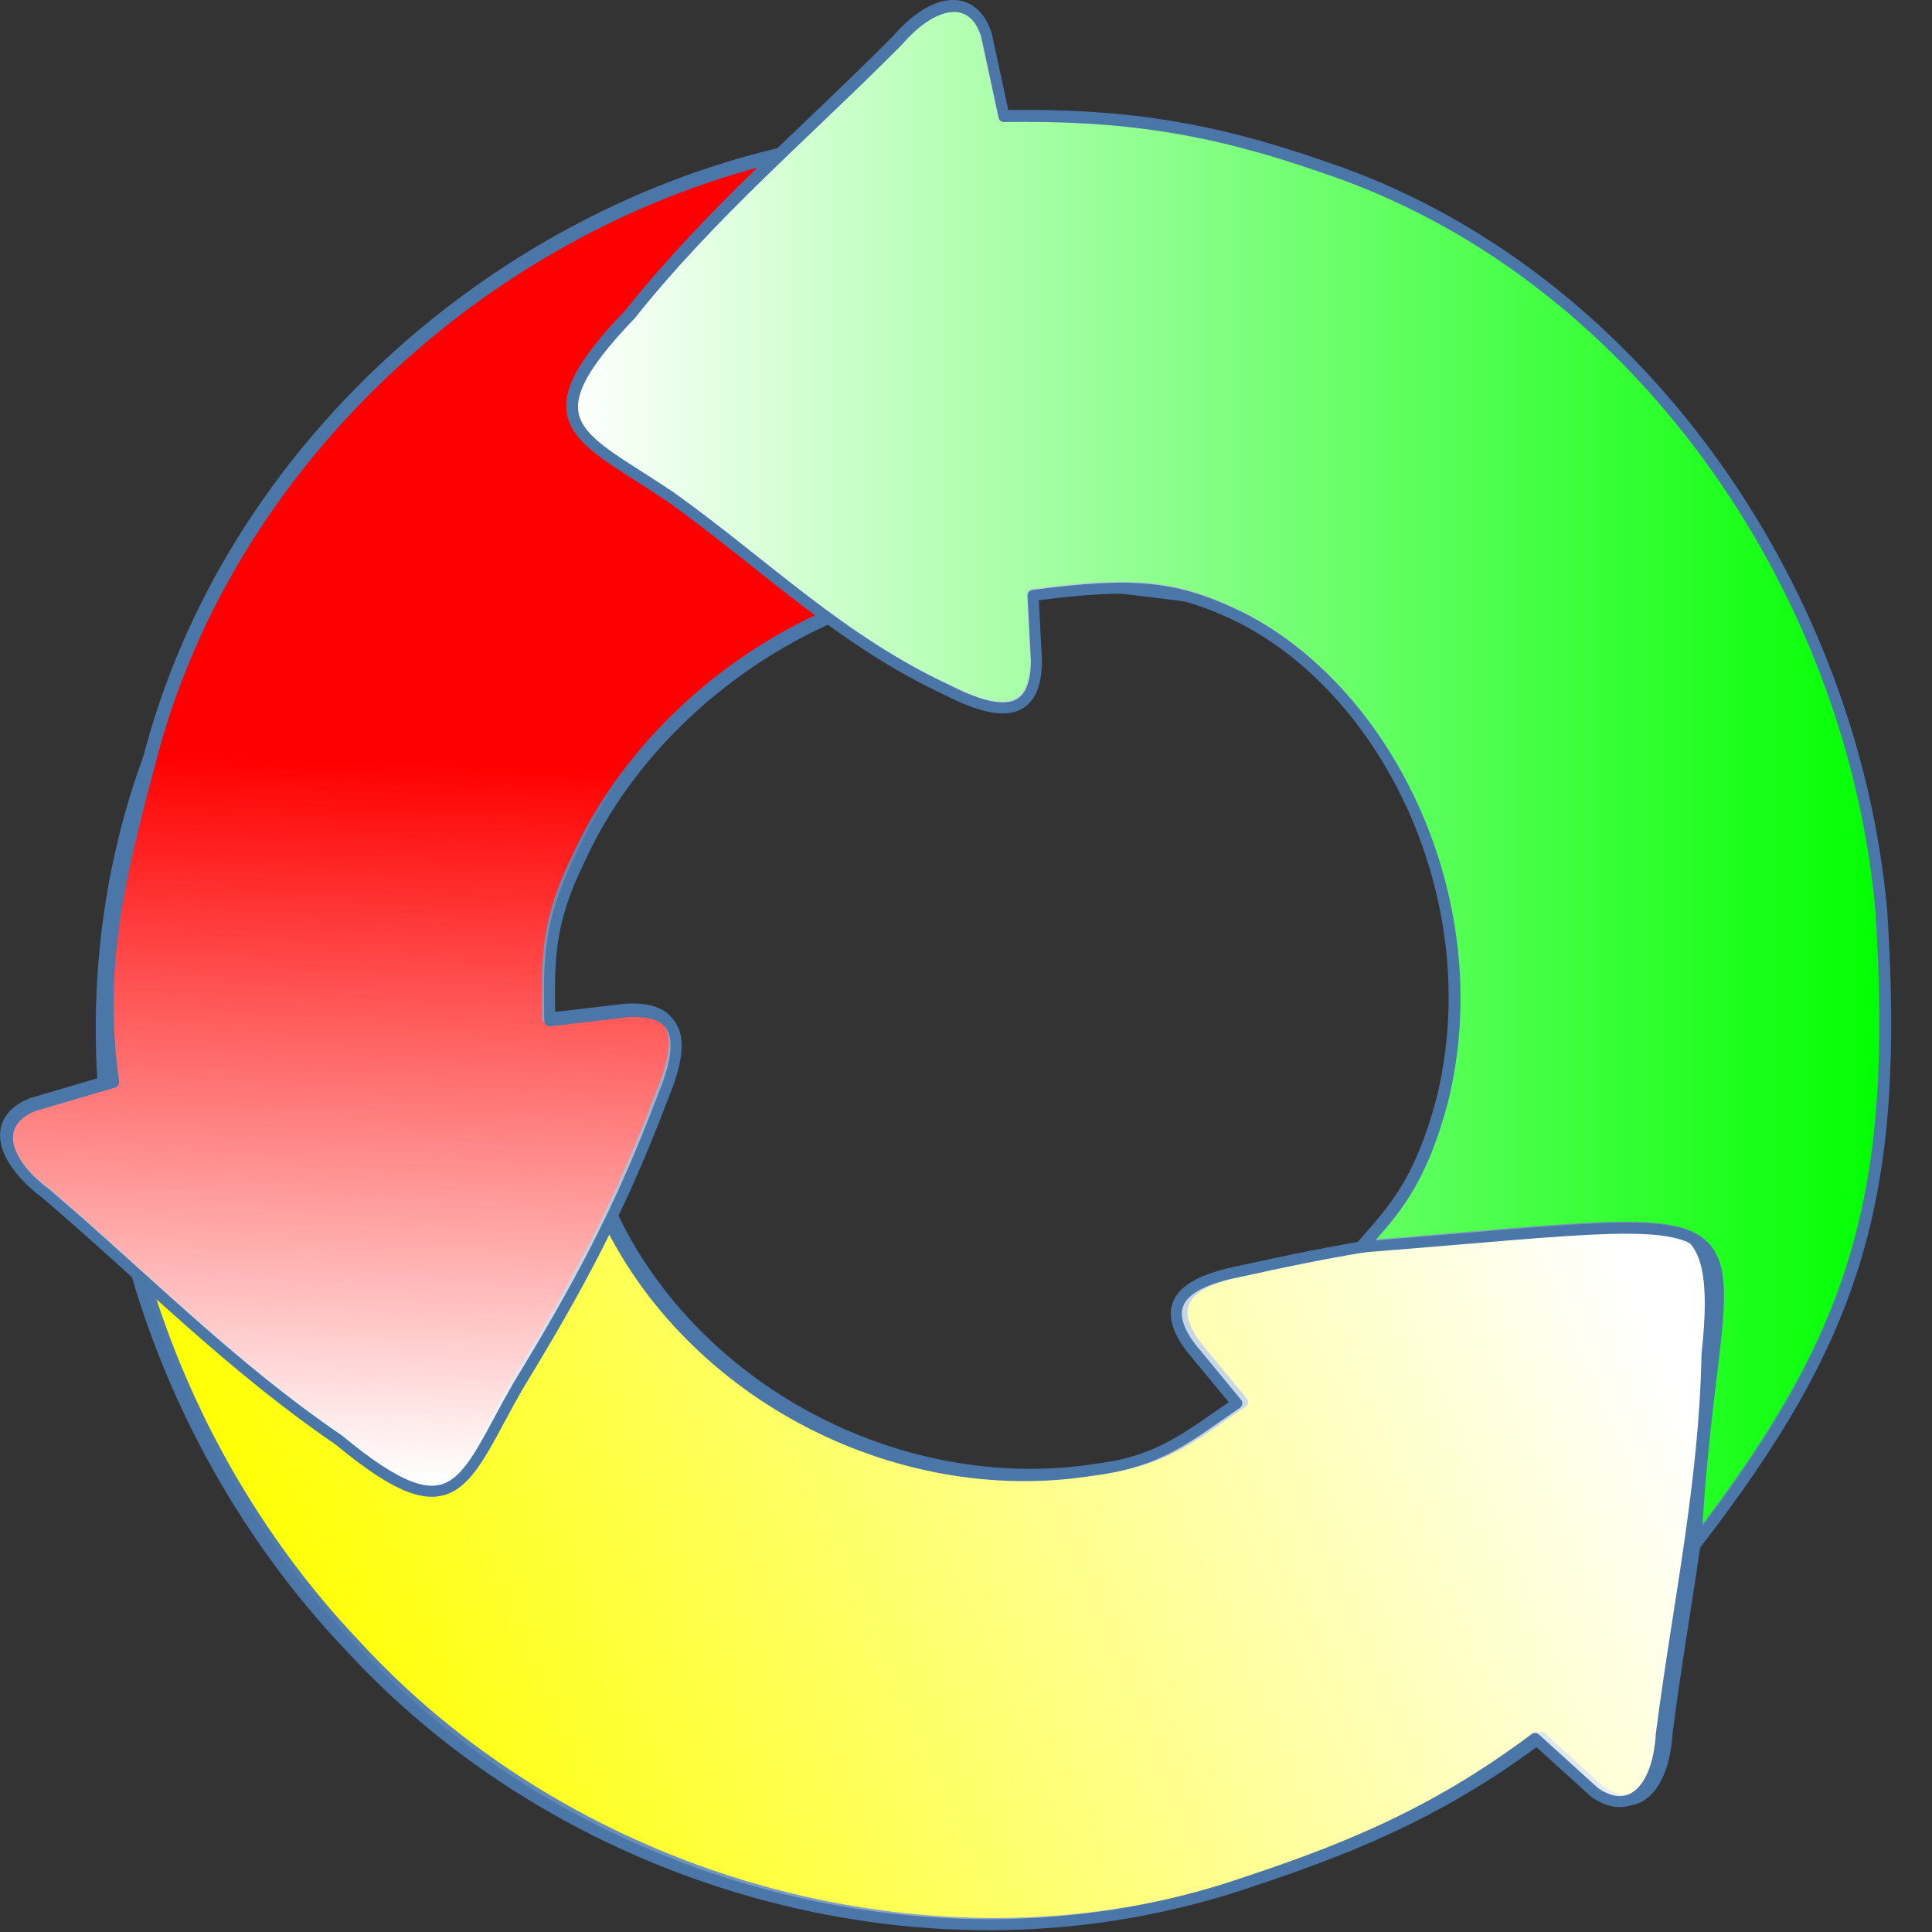 <svg xmlns="http://www.w3.org/2000/svg" viewBox="0 0 350 350">
  <rect x="0" y="0" width="350" height="350" fill="#333333" stroke="none"/>
  <defs>
    <linearGradient id="c" x1="-266.1" x2="-26.201" y1="471.38" y2="471.38" gradientTransform="translate(1.429 -1.429)" gradientUnits="userSpaceOnUse">
      <stop stop-color="#fff" offset="0"/>
      <stop stop-color="#fff" stop-opacity="0" offset="1"/>
    </linearGradient>
    <linearGradient id="b" x1="-292.74" x2="-288.84" y1="597.81" y2="467.81" gradientUnits="userSpaceOnUse">
      <stop stop-color="#fff" offset="0"/>
      <stop stop-color="#fff" stop-opacity="0" offset="1"/>
    </linearGradient>
    <linearGradient id="a" x1="-85.384" x2="-317.16" y1="529.85" y2="628.84" gradientUnits="userSpaceOnUse">
      <stop stop-color="#fff" offset="0"/>
      <stop stop-color="#fff" stop-opacity="0" offset="1"/>
    </linearGradient>
  </defs>
  <g transform="translate(-149.46 -152.13)">
    <g transform="translate(-25.114 -163.57)">
      <g transform="translate(541.96 -13.811)" stroke="#4A76A8" stroke-width="2" stroke-linecap="round" stroke-linejoin="round">
        <path d="m-287.69 405.02c-4.351-4.17-10.099-5.254-16.196 0.057-16.968 15.596-27.706 37.246-35.389 61.121-20.491 55.143-3.526 119.61 36.5 161.56 39.99 43.44 106.13 61.969 162.31 42.469 20.702-6.819 35.793-13.731 52.208-26.016l10.749 9.751c6.301 4.485 11.513-0.215 12.134-10.568 3.077-23.897 7.816-45.159 8.275-68.789 3.079-27.631-5.894-24.148-25.929-22.964-21.057 0.676-37.064 3.162-58.121 7.841-11.21 2.085-15.241 6.181-9.482 13.92l8.344 10.097c-8.957 6.069-13.773 10.586-26.396 12.166-35.939 5.63-74.143-14.659-88.781-48.125-16.833-24.9-15.751-56.69 4.242-79.955 5.928-4.861 6.185-10.309 2.359-14.537z" fill="#ff0"/>
        <path d="m-288.73 405.25c-4.351-4.17-10.099-5.254-16.196 0.057-16.968 15.596-27.706 37.246-35.389 61.121-20.491 55.143-3.526 119.61 36.5 161.56 39.99 43.44 106.13 61.969 162.31 42.469 20.702-6.819 35.793-13.731 52.208-26.016l10.749 9.751c6.301 4.485 11.513-0.215 12.134-10.568 3.077-23.897 7.816-45.159 8.275-68.789 3.079-27.631-5.894-24.148-25.929-22.964-21.057 0.676-37.064 3.162-58.121 7.841-11.21 2.085-15.241 6.181-9.482 13.92l8.344 10.097c-8.957 6.069-13.773 10.586-26.396 12.166-35.939 5.63-74.143-14.659-88.781-48.125-16.833-24.9-15.751-56.69 4.242-79.955 5.928-4.861 6.185-10.309 2.359-14.537z" fill="url(#a)"/>
        <path d="m-78.744 443.08c5.587 0.659 44.449 36.093 42.785 30.212-3.75-22.74-9.368-40.511-25.132-60.019-34.903-47.354-98.126-68.481-155.15-57.985-58.25 9.653-109.99 54.831-124.46 112.51-5.638 21.054-9.318 36.684-6.45 57.332l-14.437 4.247c-7.204 2.813-6.128 9.749 2.193 15.94 18.305 15.667 33.495 31.28 53.012 44.611 21.428 17.715 22.485 7.681 32.472-9.728 10.971-17.986 18.607-32.12 26.23-52.299 4.397-10.52 3.18-16.136-6.45-15.559l-14.006 1.654c-0.17-10.818-0.322-17.528 5.273-28.954 14.981-33.149 54.398-56.515 90.415-50.425 31.77 4.304 54.957 3.341 63.466 32.812-0.124 6.198 12.203-20.115 21.421-23.408 2.935-0.924 4.197-2.193 8.82-0.948z" fill="#f00"/>
        <path d="m-78.396 443.52c5.587 0.659 44.449 36.093 42.785 30.212-3.75-22.74-9.368-40.511-25.132-60.019-34.903-47.354-98.126-68.481-155.15-57.985-58.25 9.653-109.99 54.831-124.46 112.51-5.638 21.054-9.318 36.684-6.45 57.332l-14.437 4.247c-7.204 2.813-6.128 9.749 2.193 15.94 18.305 15.667 33.495 31.28 53.012 44.611 21.428 17.715 22.485 7.681 32.472-9.728 10.971-17.986 18.607-32.12 26.23-52.299 4.397-10.52 3.18-16.136-6.45-15.559l-14.006 1.654c-0.17-10.818-0.322-17.528 5.273-28.954 14.981-33.149 54.398-56.515 90.415-50.425 31.77 4.304 54.957 3.341 63.466 32.812-0.124 6.198 12.203-20.115 21.421-23.408 2.935-0.924 4.197-2.193 8.82-0.948z" fill="url(#b)"/>
        <path d="m-60.292 609.03c29.118-37.726 37.029-62.83 33.632-114.77-5.319-58.804-44.824-115.97-101.28-134.66-20.58-7.18-36.399-9.483-57.707-9.159l-3.167-14.712c-2.273-7.393-9.269-6.832-16.059 1.008-16.978 17.096-33.672 31.09-48.41 49.567-19.251 20.059-9.323 21.856 7.3 33.102 17.125 12.272 30.656 25.925 50.215 35.019 10.166 5.164 15.857 4.365 15.993-5.282l-0.614-11.949c18.368-2.396 25.942-1.756 37.931 4.164 26.906 13.86 45.026 51.827 36.289 87.294-4.119 15.447-8.999 20.153-14.555 26.581 82.603-6.502 63.506-10.323 60.43 53.801z" fill="#0f0"/>
        <path d="m-60.14 609.21c29.118-37.726 37.029-62.83 33.632-114.77-5.319-58.804-44.824-115.97-101.28-134.66-20.58-7.18-36.399-9.483-57.707-9.159l-3.167-14.712c-2.273-7.393-9.269-6.832-16.059 1.008-16.978 17.096-33.672 31.09-48.41 49.567-19.251 20.059-9.323 21.856 7.3 33.102 17.125 12.272 30.656 25.925 50.215 35.019 10.166 5.164 15.857 4.365 15.993-5.282l-0.614-11.949c18.368-2.396 25.942-1.756 37.931 4.164 26.906 13.86 45.026 51.827 36.289 87.294-4.119 15.447-8.999 20.153-14.555 26.581 82.603-6.502 63.506-10.323 60.43 53.801z" fill="url(#c)"/>
      </g>
    </g>
  </g>
</svg>
